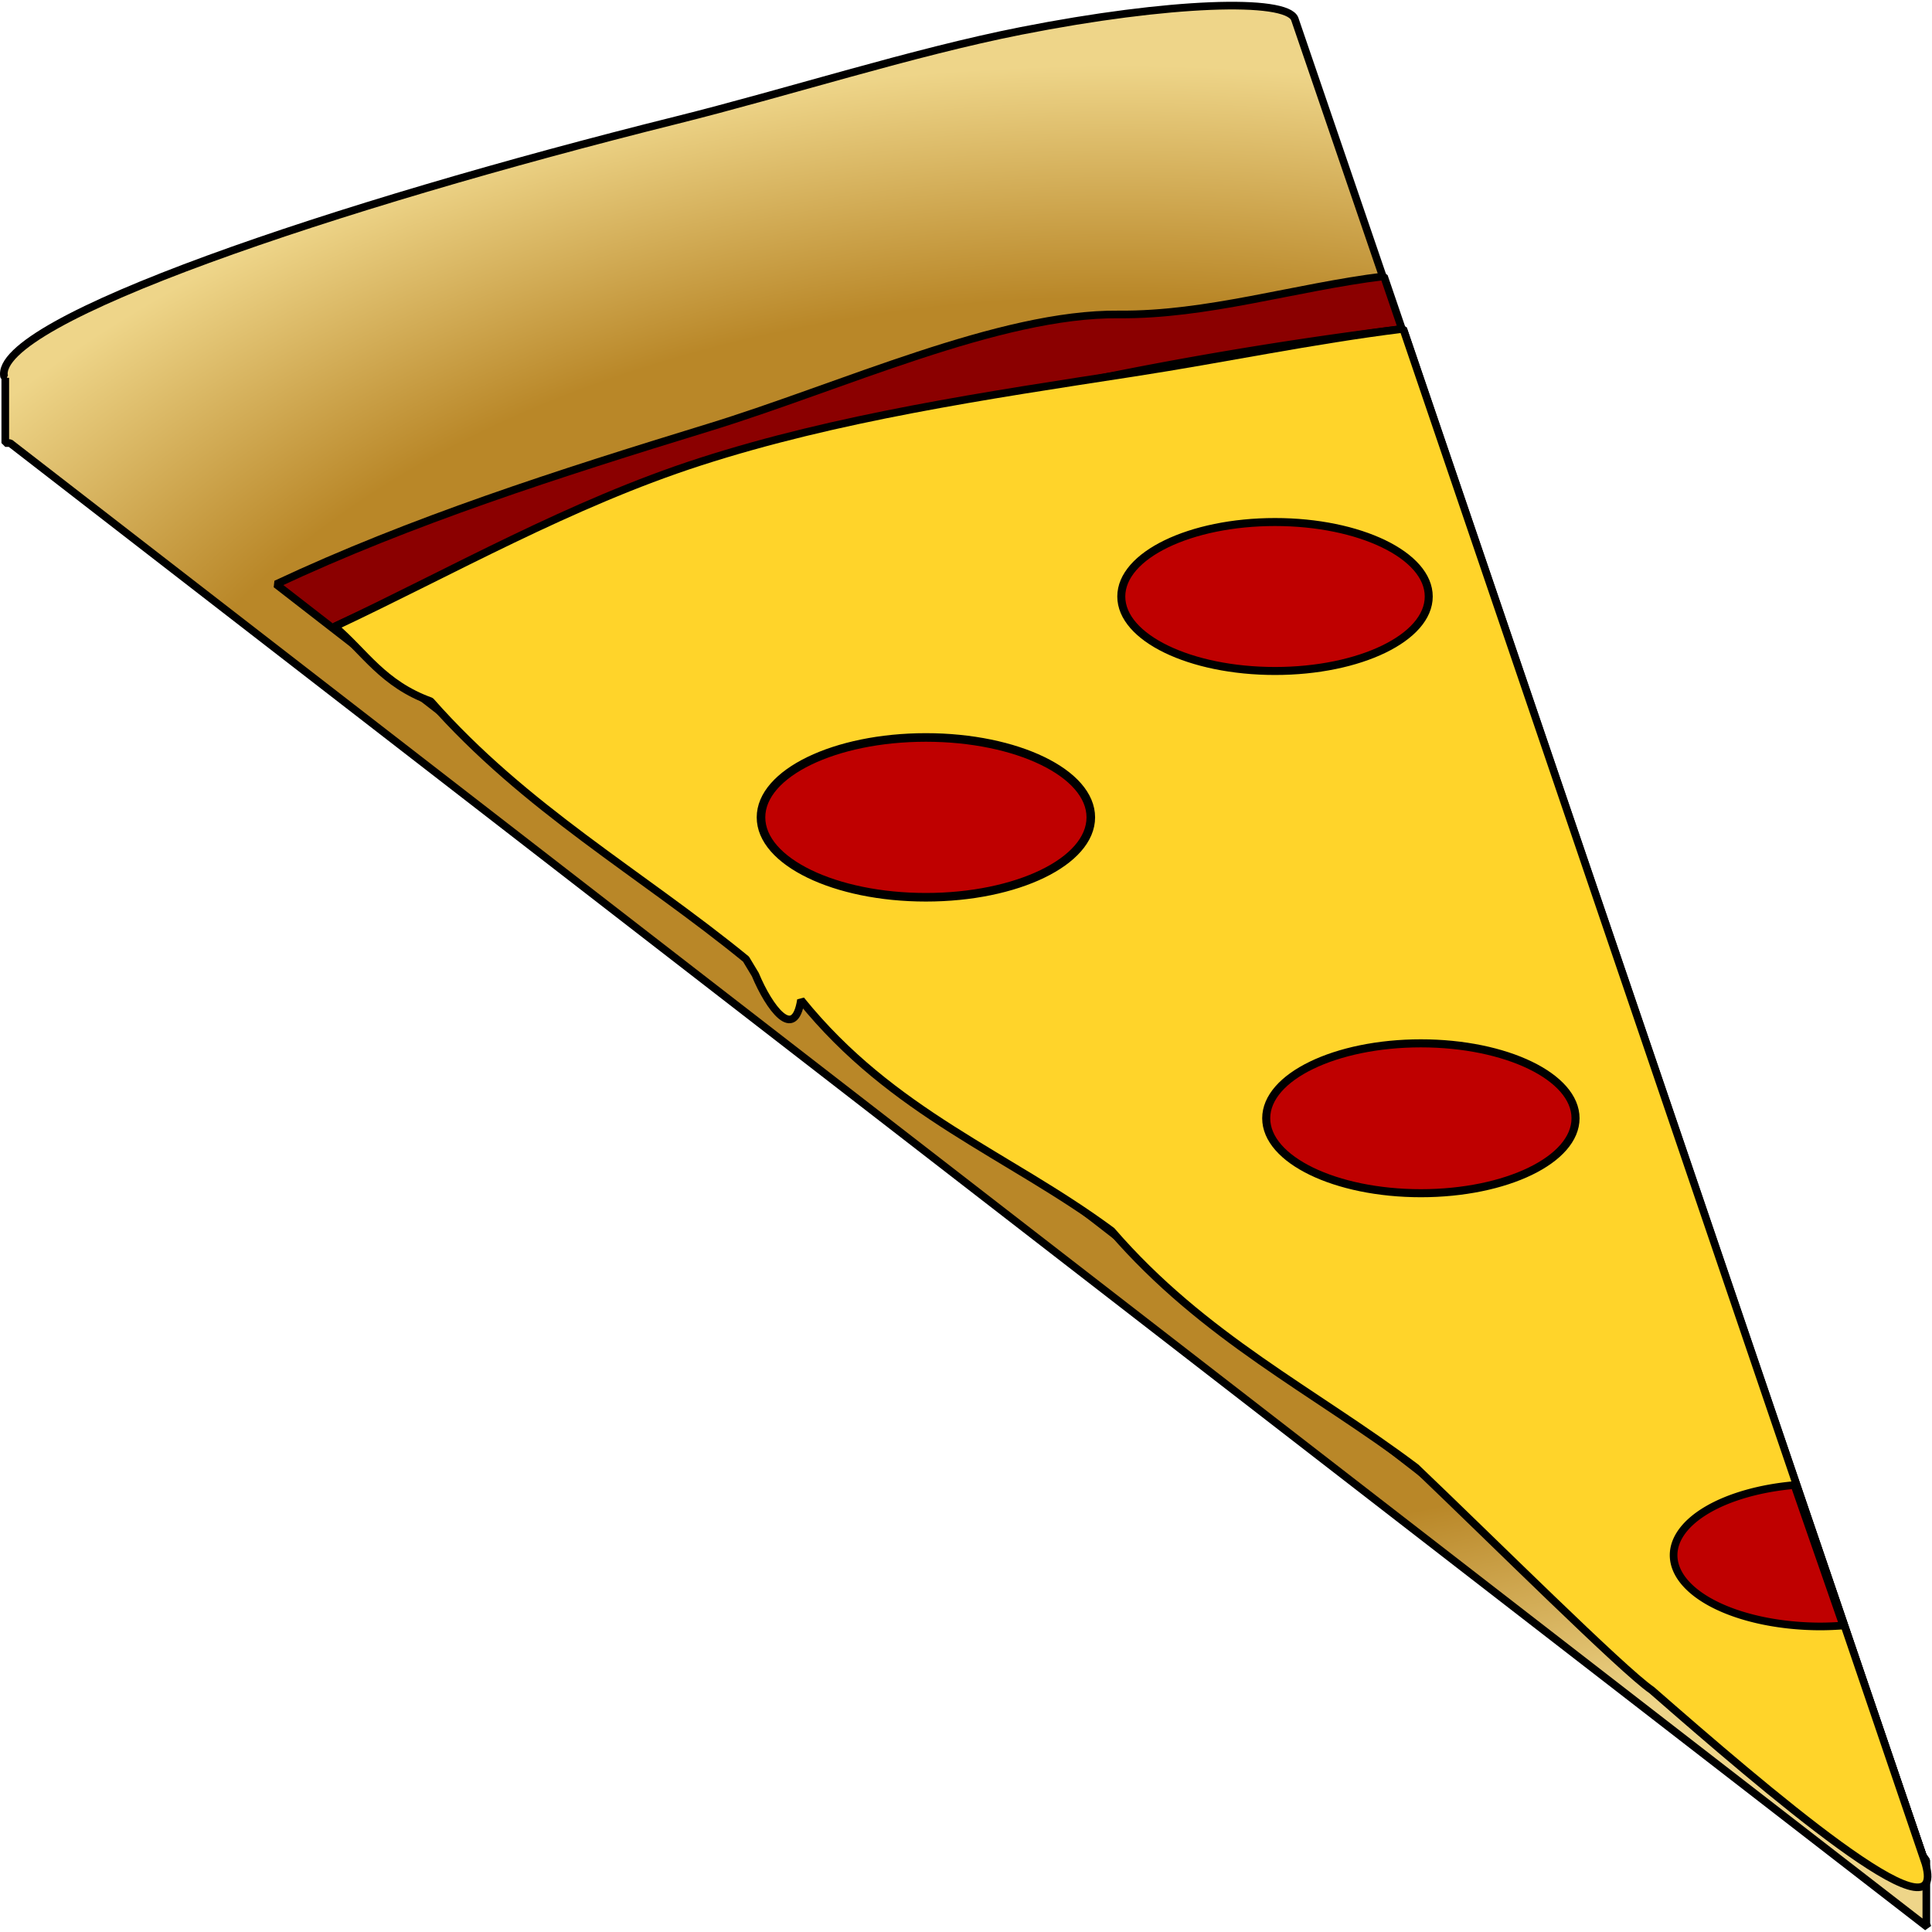 <?xml version="1.0" encoding="UTF-8" standalone="no"?>
<!-- Created with Inkscape (http://www.inkscape.org/) -->

<svg
   width="400"
   height="400"
   viewBox="0 0 105.833 105.833"
   version="1.1"
   id="svg781"
   inkscape:version="1.2 (dc2aedaf03, 2022-05-15)"
   sodipodi:docname="pizza.svg"
   inkscape:export-filename="pizza.png"
   inkscape:export-xdpi="3.8399999"
   inkscape:export-ydpi="3.8399999"
   xmlns:inkscape="http://www.inkscape.org/namespaces/inkscape"
   xmlns:sodipodi="http://sodipodi.sourceforge.net/DTD/sodipodi-0.dtd"
   xmlns:xlink="http://www.w3.org/1999/xlink"
   xmlns="http://www.w3.org/2000/svg"
   xmlns:svg="http://www.w3.org/2000/svg">
  <sodipodi:namedview
     id="namedview783"
     pagecolor="#ffffff"
     bordercolor="#666666"
     borderopacity="1.0"
     inkscape:showpageshadow="true"
     inkscape:pageopacity="0.0"
     inkscape:pagecheckerboard="false"
     inkscape:deskcolor="#d1d1d1"
     inkscape:document-units="px"
     showgrid="false"
     borderlayer="true"
     inkscape:zoom="1.3930004"
     inkscape:cx="92.605863"
     inkscape:cy="224.69485"
     inkscape:window-width="2880"
     inkscape:window-height="1526"
     inkscape:window-x="2869"
     inkscape:window-y="-11"
     inkscape:window-maximized="1"
     inkscape:current-layer="layer1" />
  <defs
     id="defs778">
    <linearGradient
       inkscape:collect="always"
       id="linearGradient4896">
      <stop
         style="stop-color:#b98728;stop-opacity:1;"
         offset="0.459"
         id="stop4892" />
      <stop
         style="stop-color:#eed589;stop-opacity:1;"
         offset="0.631"
         id="stop4894" />
    </linearGradient>
    <radialGradient
       inkscape:collect="always"
       xlink:href="#linearGradient4896"
       id="radialGradient4898"
       cx="-1.088"
       cy="25.27"
       fx="-1.088"
       fy="25.27"
       r="33.945"
       gradientTransform="matrix(-0.007,-2.183,3.576,-0.012,-29.424,48.249)"
       gradientUnits="userSpaceOnUse" />
  </defs>
  <g
     inkscape:label="Layer 1"
     inkscape:groupmode="layer"
     id="layer1">
    <path
       id="path1576"
       style="fill:url(#radialGradient4898);fill-opacity:1;stroke:#000000;stroke-width:0.419;stroke-linejoin:bevel;stroke-dasharray:none"
       d="M 70.921,1.026 C 70.44,-0.106 64.074,0.088 55.945,1.689 50.006,2.858 43.078,5.081 37.059,6.582 18.386,11.238 -0.407,17.561 0.225,20.632 l 0.083,0.064 h -0.019 v 3.575 h 0.264 L 105.586,105.571 l -0.063,-0.183 v -3.468 l -0.203,-0.287 z"
       sodipodi:nodetypes="csscccccccccc"
       inkscape:export-filename="path1576.png"
       inkscape:export-xdpi="11.63681"
       inkscape:export-ydpi="11.63681" />
    <path
       id="path1185"
       style="fill:#8b0000;stroke:#000000;stroke-width:0.419;stroke-linejoin:bevel"
       d="m 15.121,32.003 c 7.409,-3.474 15.401,-6.041 23.713,-8.59 7.22,-2.214 15.921,-6.25 22.44,-6.188 4.859,0.046 9.607,-1.479 14.538,-2.091 l 29.67,86.97 z"
       sodipodi:nodetypes="cssccc" />
    <path
       style="fill:#ffd42a;stroke:#000000;stroke-width:0.419;stroke-linejoin:bevel;stroke-dasharray:none"
       id="path1187"
       sodipodi:type="arc"
       sodipodi:cx="105.48122"
       sodipodi:cy="102.10347"
       sodipodi:rx="141.99205"
       sodipodi:ry="85.85141"
       sodipodi:start="4.0515786"
       sodipodi:end="4.5094713"
       sodipodi:arc-type="slice"
       d="M 18.333,34.324 A 141.992,85.851 0 0 1 76.866,18.013 l 28.615,84.09 z" />
    <path
       id="path1500"
       style="fill:#ffd42a;stroke:#000000;stroke-width:0.419;stroke-linejoin:bevel"
       d="m 18.333,34.324 c 6.392,-3.005 12.919,-6.736 20.018,-9.028 7.491,-2.418 15.617,-3.625 23.789,-4.883 4.903,-0.755 9.704,-1.775 14.726,-2.399 l 28.615,84.09 c 1.3,4.581 -8.894,-4.183 -15.001,-9.521 C 88.929,91.532 81.651,84.288 77.561,80.388 71.955,76.173 65.957,73.283 60.895,67.427 55.217,63.226 48.901,61.007 43.876,54.777 43.518,57.077 42.134,55.211 41.375,53.386 L 40.865,52.539 C 35.105,47.835 28.78,44.302 23.592,38.414 20.965,37.462 19.993,35.731 18.333,34.324 Z"
       sodipodi:nodetypes="csscccccccccc" />
    <ellipse
       style="fill:#bf0000;fill-opacity:1;stroke:#000000;stroke-width:0.438;stroke-linejoin:bevel;stroke-dasharray:none"
       id="path307"
       cx="69.844"
       cy="32.676"
       rx="8.421"
       ry="4.08" />
    <ellipse
       style="fill:#bf0000;fill-opacity:1;stroke:#000000;stroke-width:0.47;stroke-linejoin:bevel;stroke-dasharray:none"
       id="ellipse1074"
       cx="50.72"
       cy="44.774"
       rx="9.033"
       ry="4.377" />
    <path
       id="ellipse1179"
       style="fill:#bf0000;fill-opacity:1;stroke:#000000;stroke-width:0.419;stroke-linejoin:bevel;stroke-dasharray:none"
       d="m 98.297,81.35 a 8.064,3.907 0 0 0 -6.619,3.838 8.064,3.907 0 0 0 8.064,3.907 8.064,3.907 0 0 0 1.228,-0.051 z" />
    <ellipse
       style="fill:#bf0000;fill-opacity:1;stroke:#000000;stroke-width:0.441;stroke-linejoin:bevel;stroke-dasharray:none"
       id="ellipse1183"
       cx="77.834"
       cy="61.258"
       rx="8.472"
       ry="4.105" />
  </g>
</svg>

